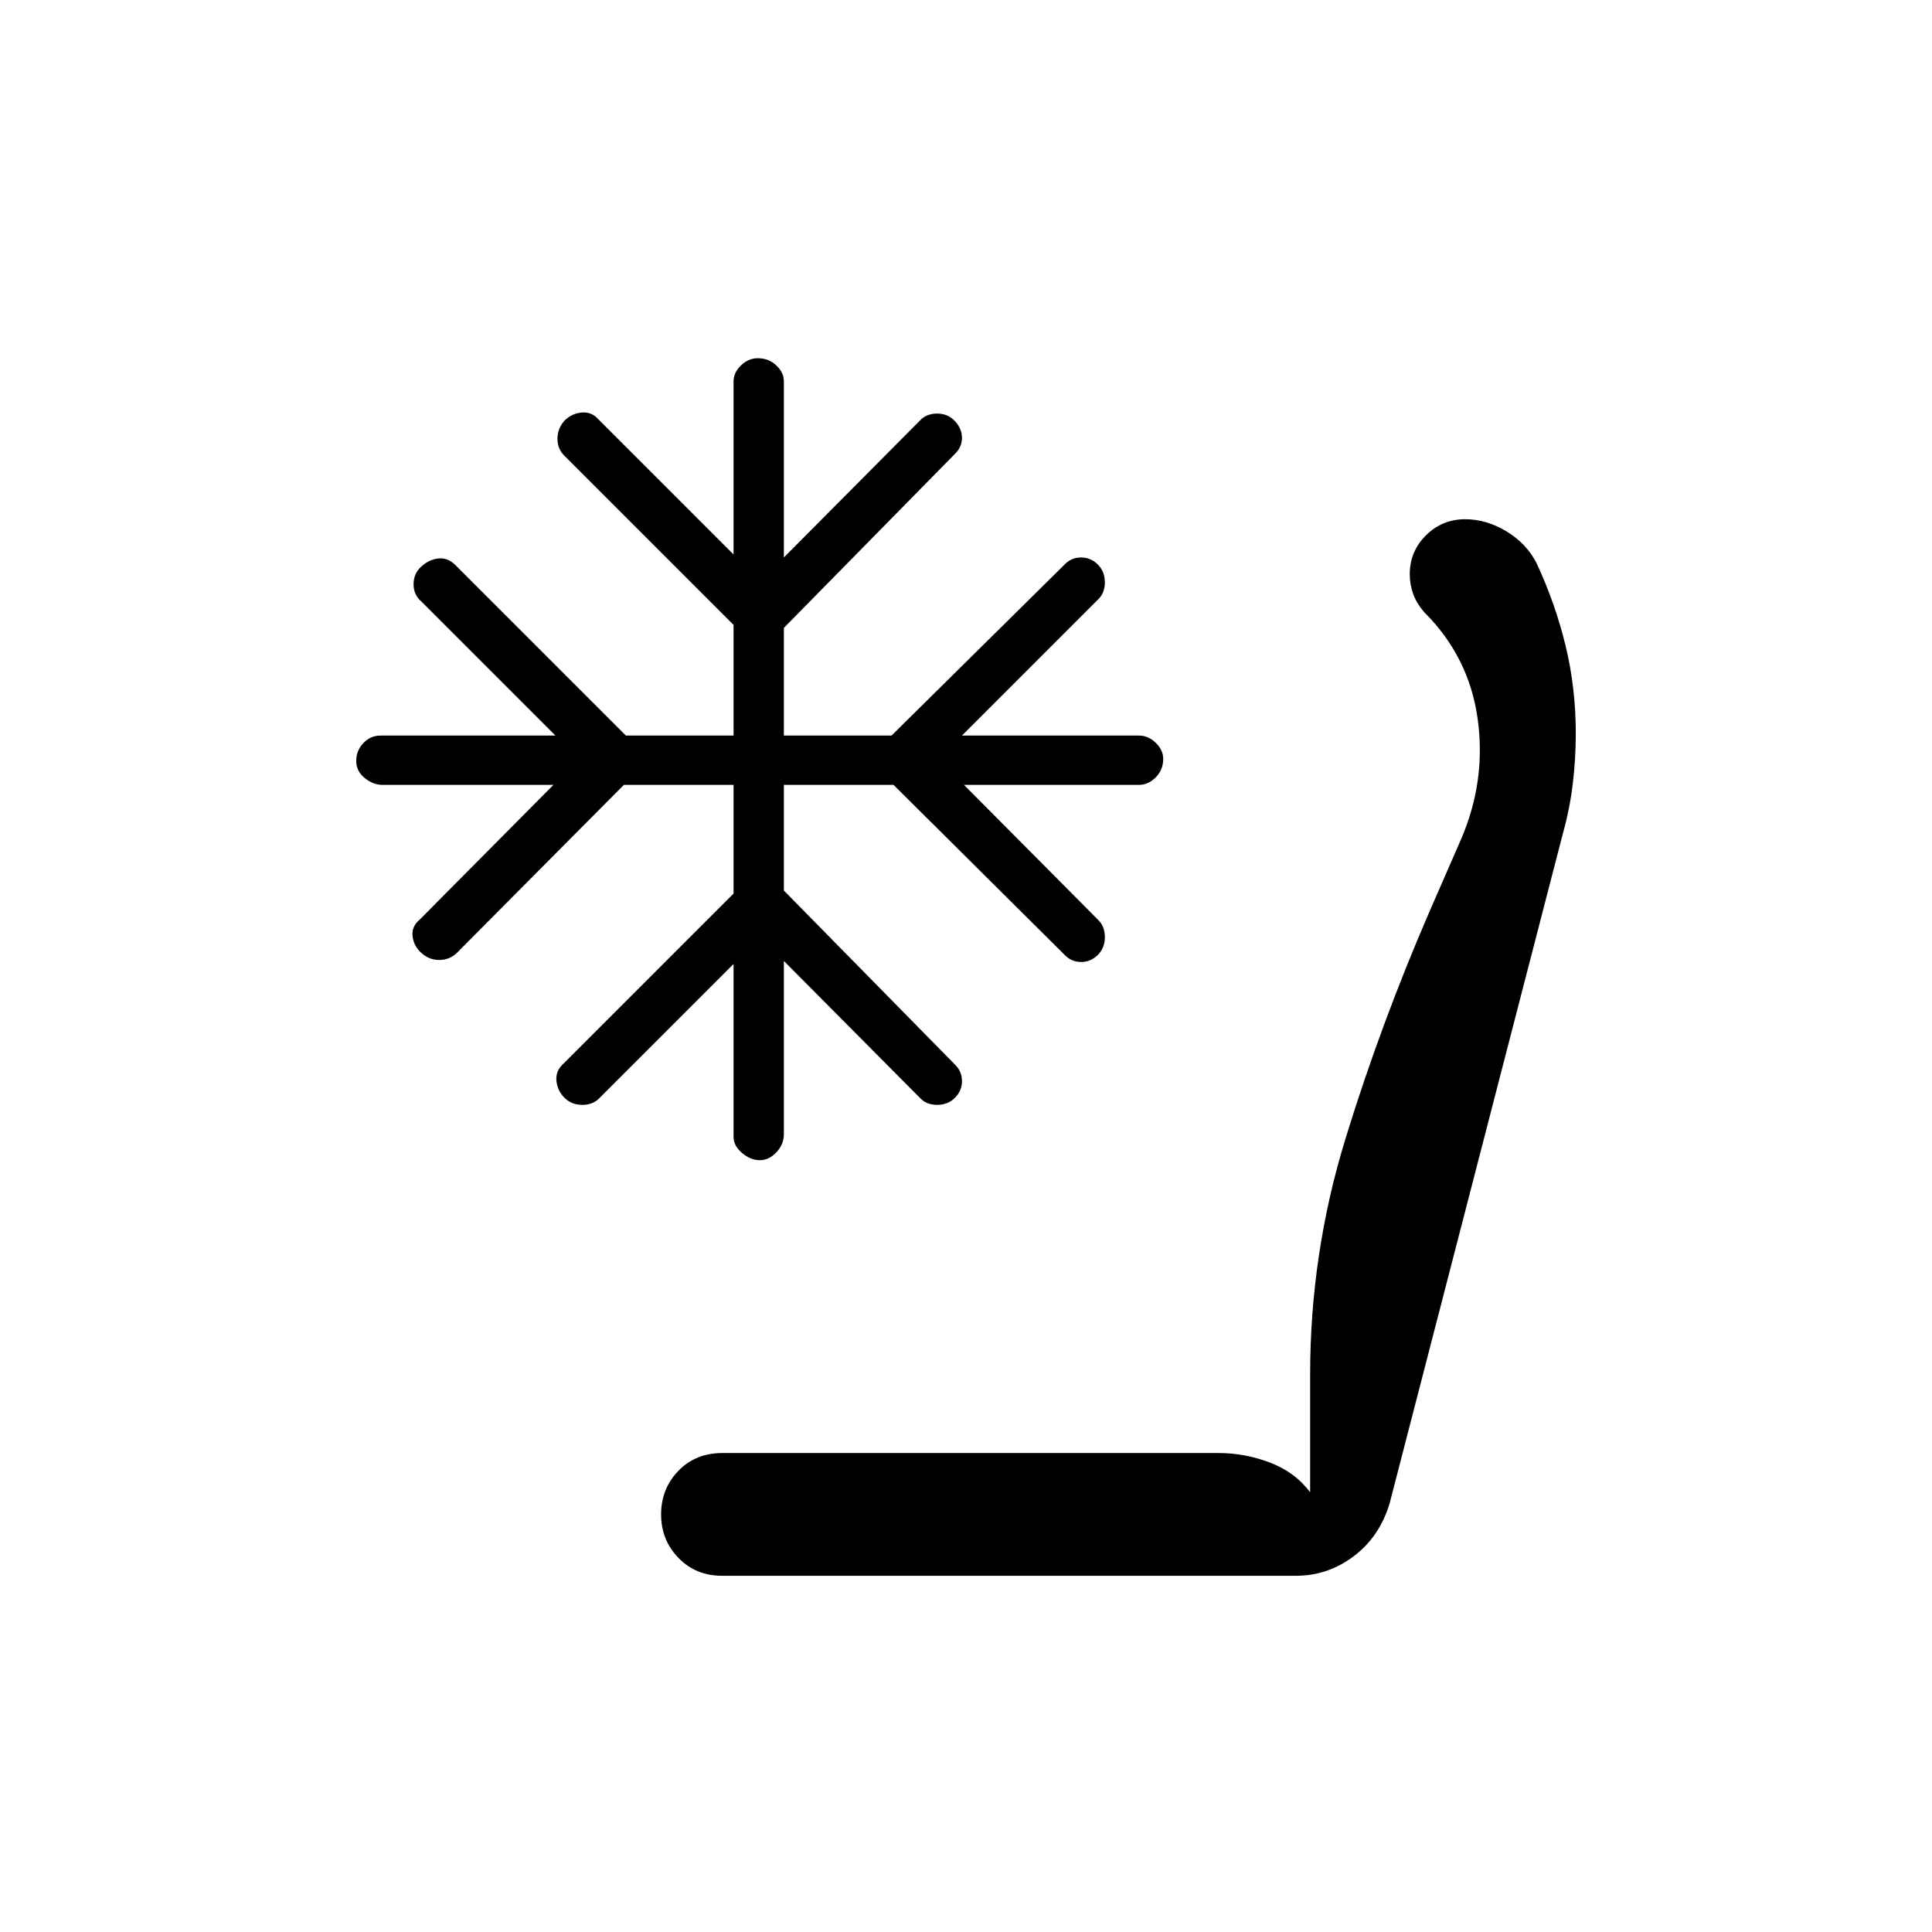 <svg xmlns="http://www.w3.org/2000/svg" height="24" viewBox="0 -960 960 960" width="24"><path d="M358.79-177q-13.04 0-21.66-8.88-8.63-8.87-8.63-21.62 0-12.75 8.56-21.63Q345.63-238 359-238h246.5q13.11 0 25.56 4.75Q643.5-228.5 651-218.5V-277q0-59.97 17.5-116.99Q686-451 710.5-507.5L726-543q12.5-29 8.25-59.75t-26.4-52.89q-3.85-4.36-5.6-9.11-1.75-4.75-1.75-9.91 0-11.34 8.06-19.34t19.46-8q10.48 0 20.48 6t15.06 15.92q9.38 20.2 14.41 41.12 5.03 20.91 5.03 43.3 0 12.65-1.5 25.16-1.5 12.5-5 25l-86 332.5q-4.96 16.56-17.84 26.28Q659.77-177 644-177H358.79Zm18.76-206.5q-4.55 0-8.8-3.58-4.25-3.57-4.25-7.92v-86l-66.58 66.58q-3.24 3.42-8.58 3.42t-8.84-3.5q-3.5-3.5-4-8.34t3.09-8.25L364.5-516v-54H310l-83 83.5q-3.67 3.5-8.73 3.5-5.06 0-8.92-3.5-3.85-3.5-4.35-8.34-.5-4.84 3.5-8.16l66.5-67h-85q-4.57 0-8.78-3.41-4.22-3.4-4.22-8.5 0-5.09 3.54-8.84t8.46-3.75h87L209.5-661q-4-3.32-4-8.66t3.85-8.84q3.86-3.5 8.42-4 4.56-.5 8.23 3l85 85h53.5v-55l-83.91-83.91q-3.59-3.41-3.59-8.54 0-5.14 3.5-9.05 3.5-3.5 8.34-4t8.08 2.92l67.58 67.58v-86q0-4.35 3.7-7.93 3.71-3.57 8.25-3.57 5.55 0 9.3 3.57 3.75 3.58 3.75 7.93v87.5l67.66-68.08q3.16-3.42 8.5-3.42t8.84 3.75q3.5 3.75 3.5 8.34t-3.55 8L389.5-648v53.5H443l85.91-84.91q3.41-3.59 8.25-3.59t8.34 3.5q3.5 3.5 3.5 8.84t-3.42 8.58L478-594.5h88q4.57 0 8.28 3.6 3.72 3.61 3.72 8 0 5.4-3.72 9.15Q570.57-570 566-570h-87l66.66 67.08q3.34 3.24 3.34 8.58t-3.5 8.84q-3.5 3.5-8.34 3.5t-8.21-3.59L444-570h-54.5v52.5l84.95 86.41q3.55 3.41 3.55 8.25t-3.5 8.34q-3.5 3.5-8.84 3.5t-8.5-3.42L389.5-482.5v86q0 5.13-3.7 9.07-3.71 3.93-8.25 3.93Z"/></svg>